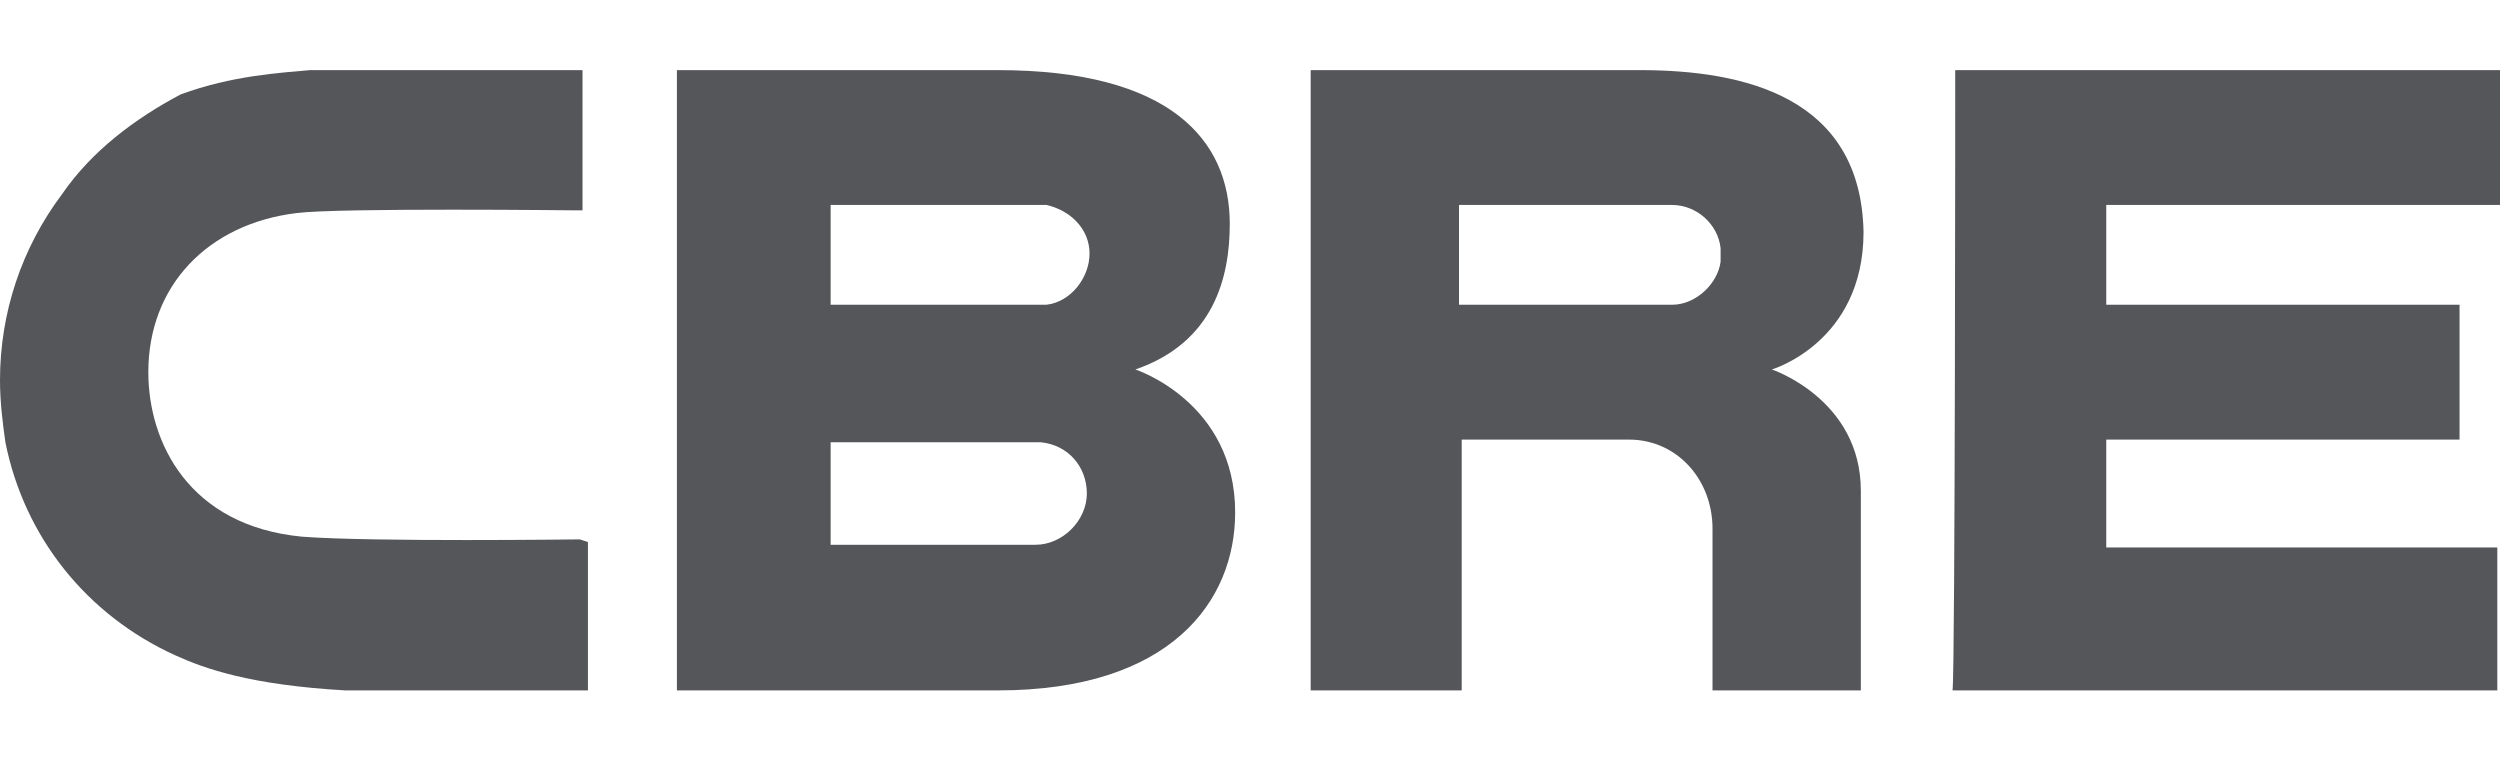 <?xml version="1.0" encoding="utf-8"?>
<!-- Generator: Adobe Illustrator 22.1.0, SVG Export Plug-In . SVG Version: 6.00 Build 0)  -->
<svg version="1.1" id="Layer_1" xmlns="http://www.w3.org/2000/svg" xmlns:xlink="http://www.w3.org/1999/xlink" x="0px" y="0px"
	 viewBox="0 0 92.7 28.3" style="enable-background:new 0 0 92.7 28.3;" xml:space="preserve">
<style type="text/css">
	.st0{fill:#54565A;}
</style>
<g>
	<g>
		<path class="st0" d="M42.1,13.7c2.9-1,3.5-3.4,3.5-5.4c0-3.1-2.2-5.7-8.6-5.7H25.1c0,0,0,22.3,0,23c0.7,0,11.9,0,11.9,0
			c6.4,0,8.8-3.3,8.8-6.6C45.8,14.9,42.1,13.7,42.1,13.7z M30.8,7.6h8l0,0l0,0c0.9,0.2,1.6,0.9,1.6,1.8s-0.7,1.8-1.6,1.9h-8V7.6z
			 M38.4,20.2h-7.6v-3.8h7.8l0,0l0,0c1,0.1,1.7,0.9,1.7,1.9S39.4,20.2,38.4,20.2z"/>
	</g>
	<path class="st0" d="M72.5,2.6h20.2v5H78.1v3.7h13.1v5H78.1v4h14.5v5.3c0,0-19.5,0-20.2,0C72.5,24.9,72.5,2.6,72.5,2.6z"/>
	<path class="st0" d="M60.8,2.6H48.6v23c0,0,5,0,5.6,0c0-0.6,0-9.3,0-9.3h6.2c1.8,0,3.1,1.5,3.1,3.3v6H69v-7.4
		c0-3.4-3.3-4.5-3.3-4.5s3.4-1,3.4-5.1C69,3.6,64.7,2.6,60.8,2.6z M63.8,9.7c-0.1,0.8-0.9,1.6-1.8,1.6h-7.9V7.6H62
		c0.9,0,1.7,0.7,1.8,1.6V9.7z"/>
	<path id="XMLID_14_" class="st0" d="M21.5,20c-0.1,0-7.7,0.1-10.3-0.1c-4.2-0.4-5.7-3.5-5.7-6.1c0-3.2,2.2-5.5,5.5-5.9
		c1.6-0.2,10.3-0.1,10.4-0.1h0.2V2.6h-0.2h-9.9c-1.1,0.1-2.9,0.2-4.8,0.9C5,4.4,3.4,5.6,2.3,7.2C0.8,9.2,0,11.6,0,14.1
		c0,0.8,0.1,1.6,0.2,2.3c0.7,3.5,3,6.4,6.3,7.9c1.1,0.5,2.8,1.1,6.3,1.3h1.9h6.9h0.2v-5.5L21.5,20z"/>
</g>
</svg>
